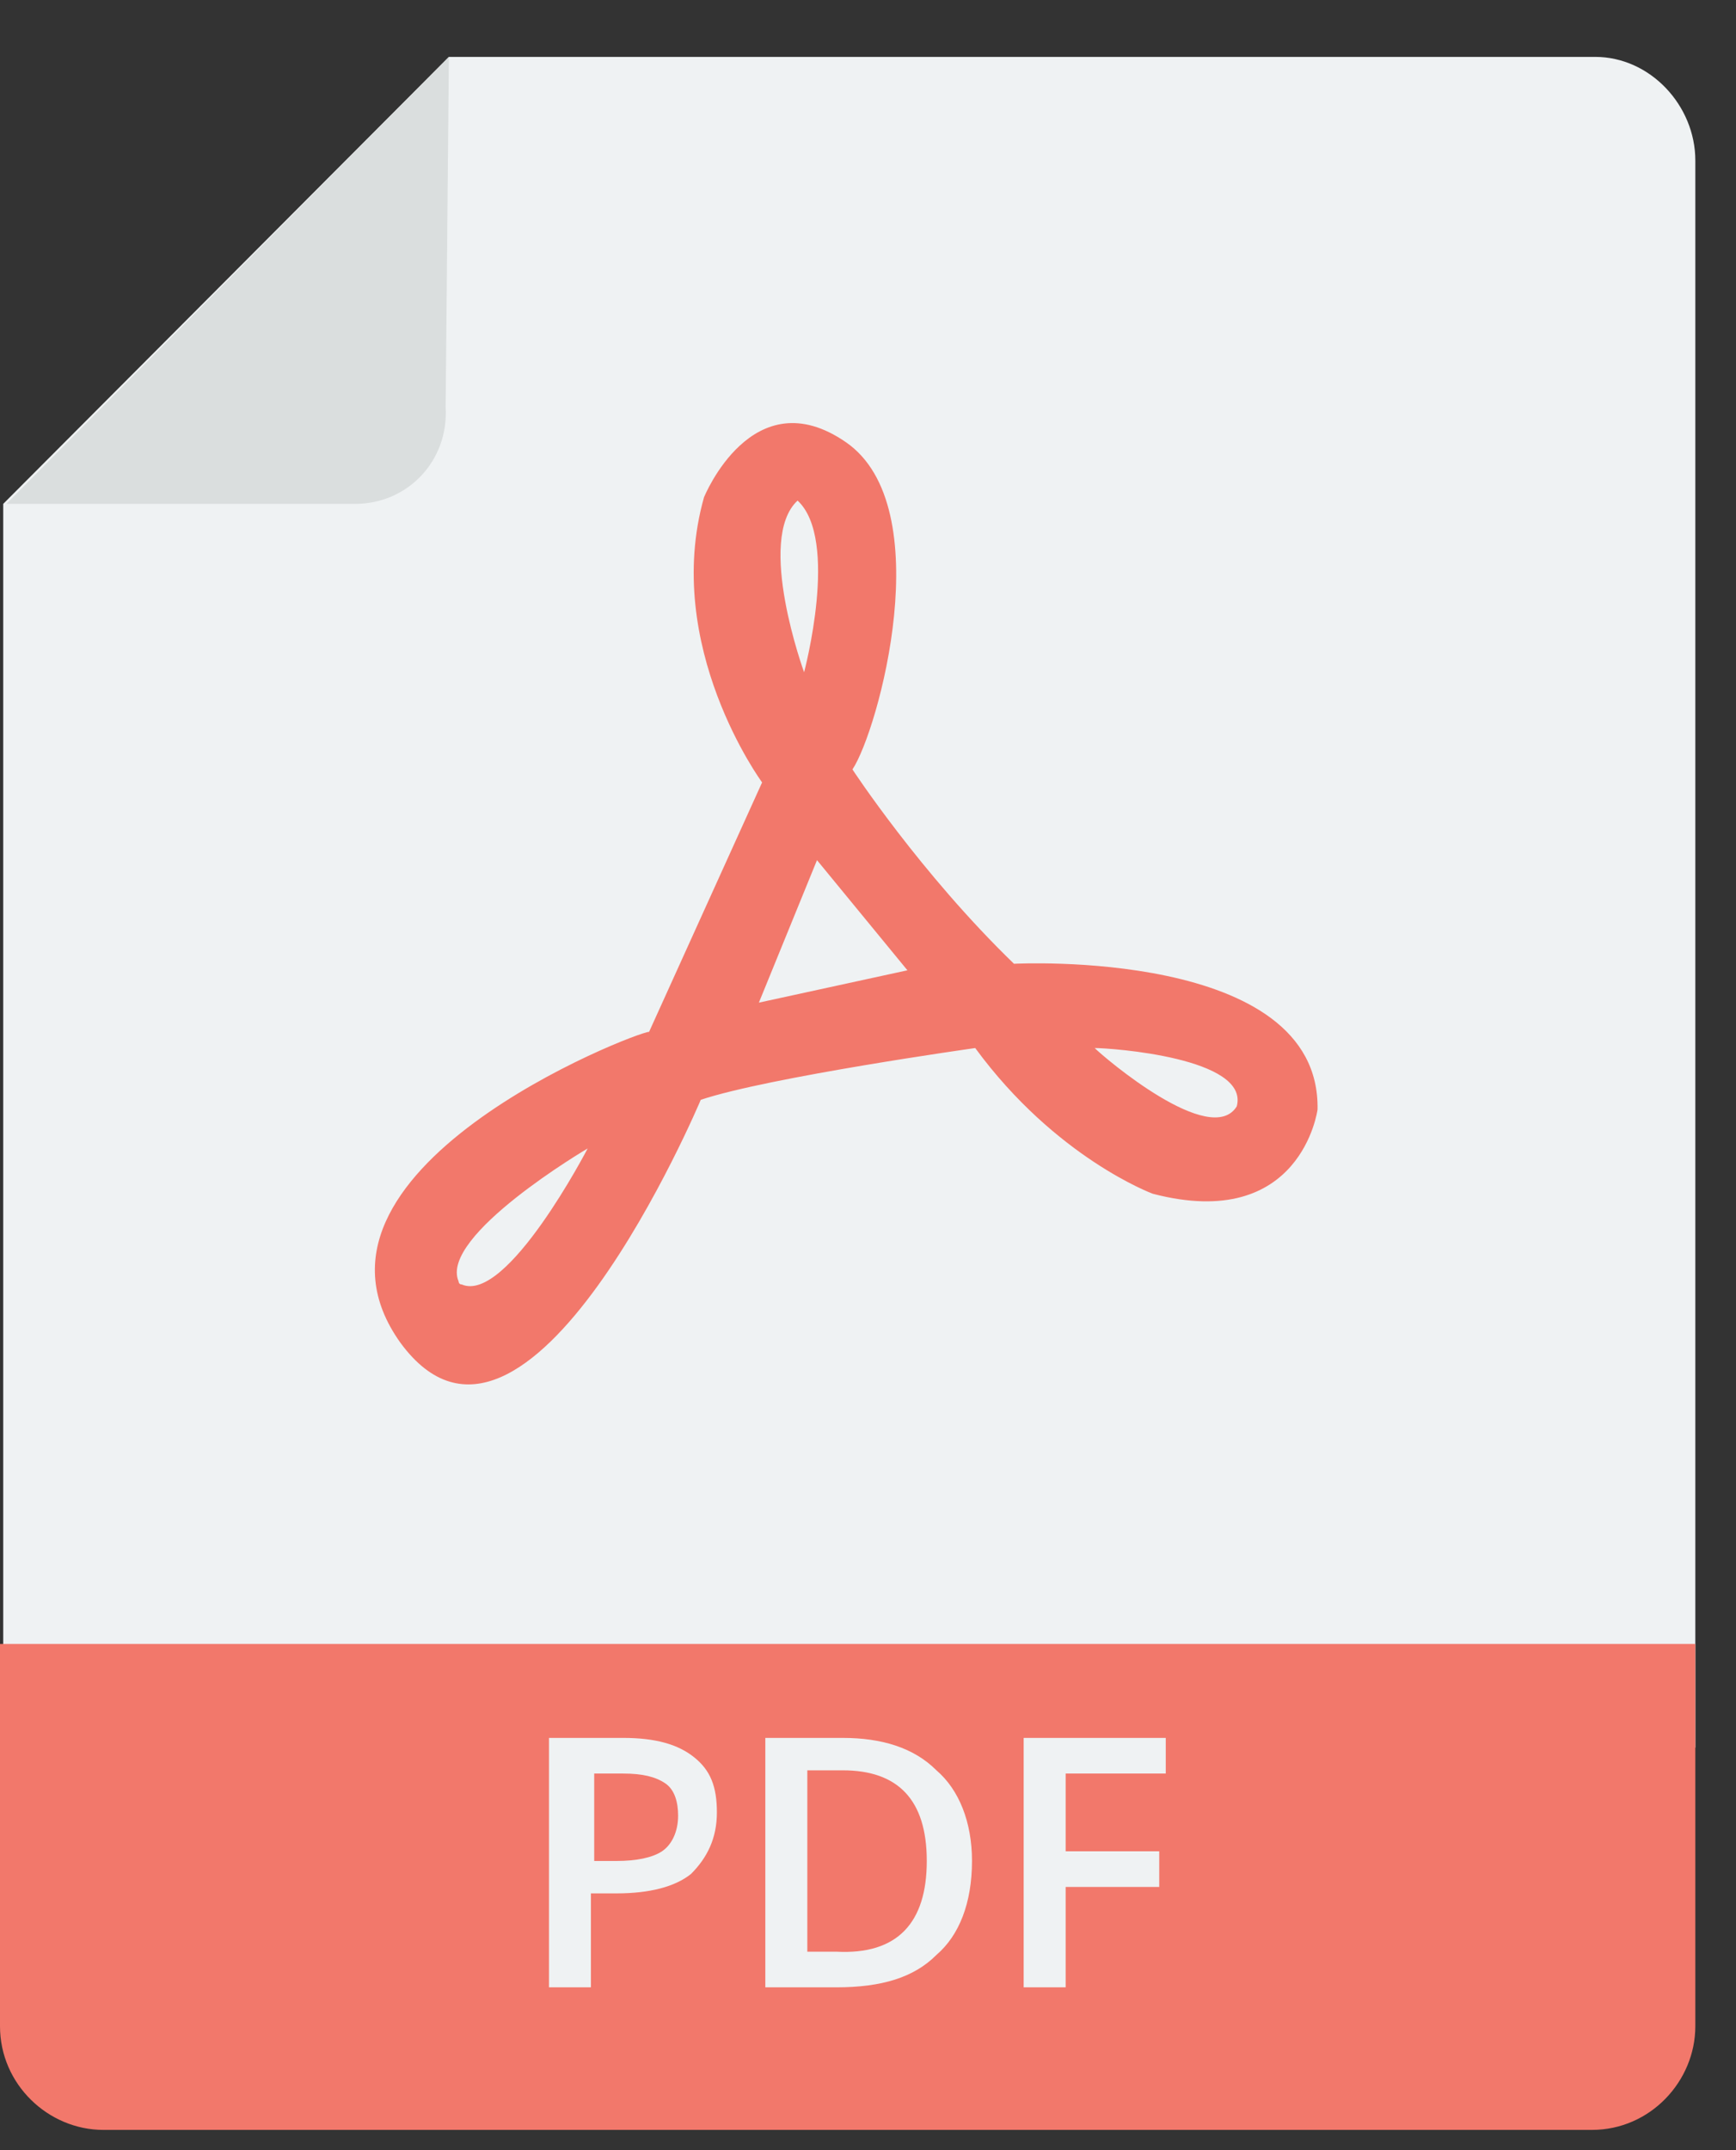 <svg width="21" height="26" viewBox="0 0 21 26" fill="none" xmlns="http://www.w3.org/2000/svg">
<rect x="0" y="0" width="21" height="26" fill="#333333" stroke="none"/>
<path d="M20.508 1.941V21.133H0.039V6.093L5.43 0.688H19.297C19.961 0.688 20.508 1.275 20.508 1.941Z" fill="#EFF2F3"/>
<path d="M4.297 6.093H0.078L5.43 0.688L5.391 4.918C5.43 5.583 4.922 6.093 4.297 6.093Z" fill="#DADEDE"/>
<path d="M12.266 11.654C11.133 10.558 10.312 9.304 10.312 9.304C10.625 8.834 11.367 6.132 10.234 5.348C9.102 4.565 8.516 6.014 8.516 6.014C8.008 7.816 9.219 9.461 9.219 9.461L7.852 12.477C7.695 12.477 3.359 14.161 4.844 16.237C6.367 18.313 8.477 13.299 8.477 13.299C9.297 13.025 11.797 12.673 11.797 12.673C12.773 14.004 13.945 14.435 13.945 14.435C15.742 14.905 15.938 13.417 15.938 13.417C15.977 11.459 12.266 11.654 12.266 11.654ZM5.586 15.532C5.547 15.532 5.547 15.493 5.547 15.493C5.312 14.944 7.109 13.887 7.109 13.887C7.109 13.887 6.133 15.767 5.586 15.532ZM9.648 6.053C10.156 6.523 9.727 8.129 9.727 8.129C9.727 8.129 9.141 6.523 9.648 6.053ZM9.18 12.124L9.883 10.401L10.977 11.733L9.18 12.124ZM14.961 13.378C14.648 13.887 13.359 12.79 13.242 12.673C13.438 12.673 15.117 12.79 14.961 13.378ZM20.508 19.879V24.501C20.508 25.167 19.961 25.755 19.258 25.755H1.25C0.586 25.755 0 25.206 0 24.501V19.879H20.508Z" fill="#F2786B"/>
<path d="M8.672 21.916C8.672 22.229 8.555 22.464 8.359 22.66C8.164 22.817 7.852 22.895 7.461 22.895H7.148V24.031H6.641V21.015H7.539C7.93 21.015 8.203 21.093 8.398 21.25C8.594 21.407 8.672 21.603 8.672 21.916ZM7.188 22.503H7.461C7.695 22.503 7.891 22.464 8.008 22.386C8.125 22.308 8.203 22.151 8.203 21.955C8.203 21.799 8.164 21.642 8.047 21.564C7.93 21.485 7.773 21.446 7.539 21.446H7.188V22.503ZM11.758 22.503C11.758 23.013 11.602 23.404 11.328 23.639C11.055 23.913 10.664 24.031 10.117 24.031H9.258V21.015H10.195C10.664 21.015 11.055 21.133 11.328 21.407C11.602 21.642 11.758 22.034 11.758 22.503ZM11.211 22.503C11.211 21.759 10.859 21.407 10.195 21.407H9.766V23.6H10.117C10.859 23.639 11.211 23.248 11.211 22.503ZM12.891 24.031H12.383V21.015H14.102V21.446H12.891V22.386H14.023V22.817H12.891V24.031Z" fill="#EFF2F3"/>
</svg>
